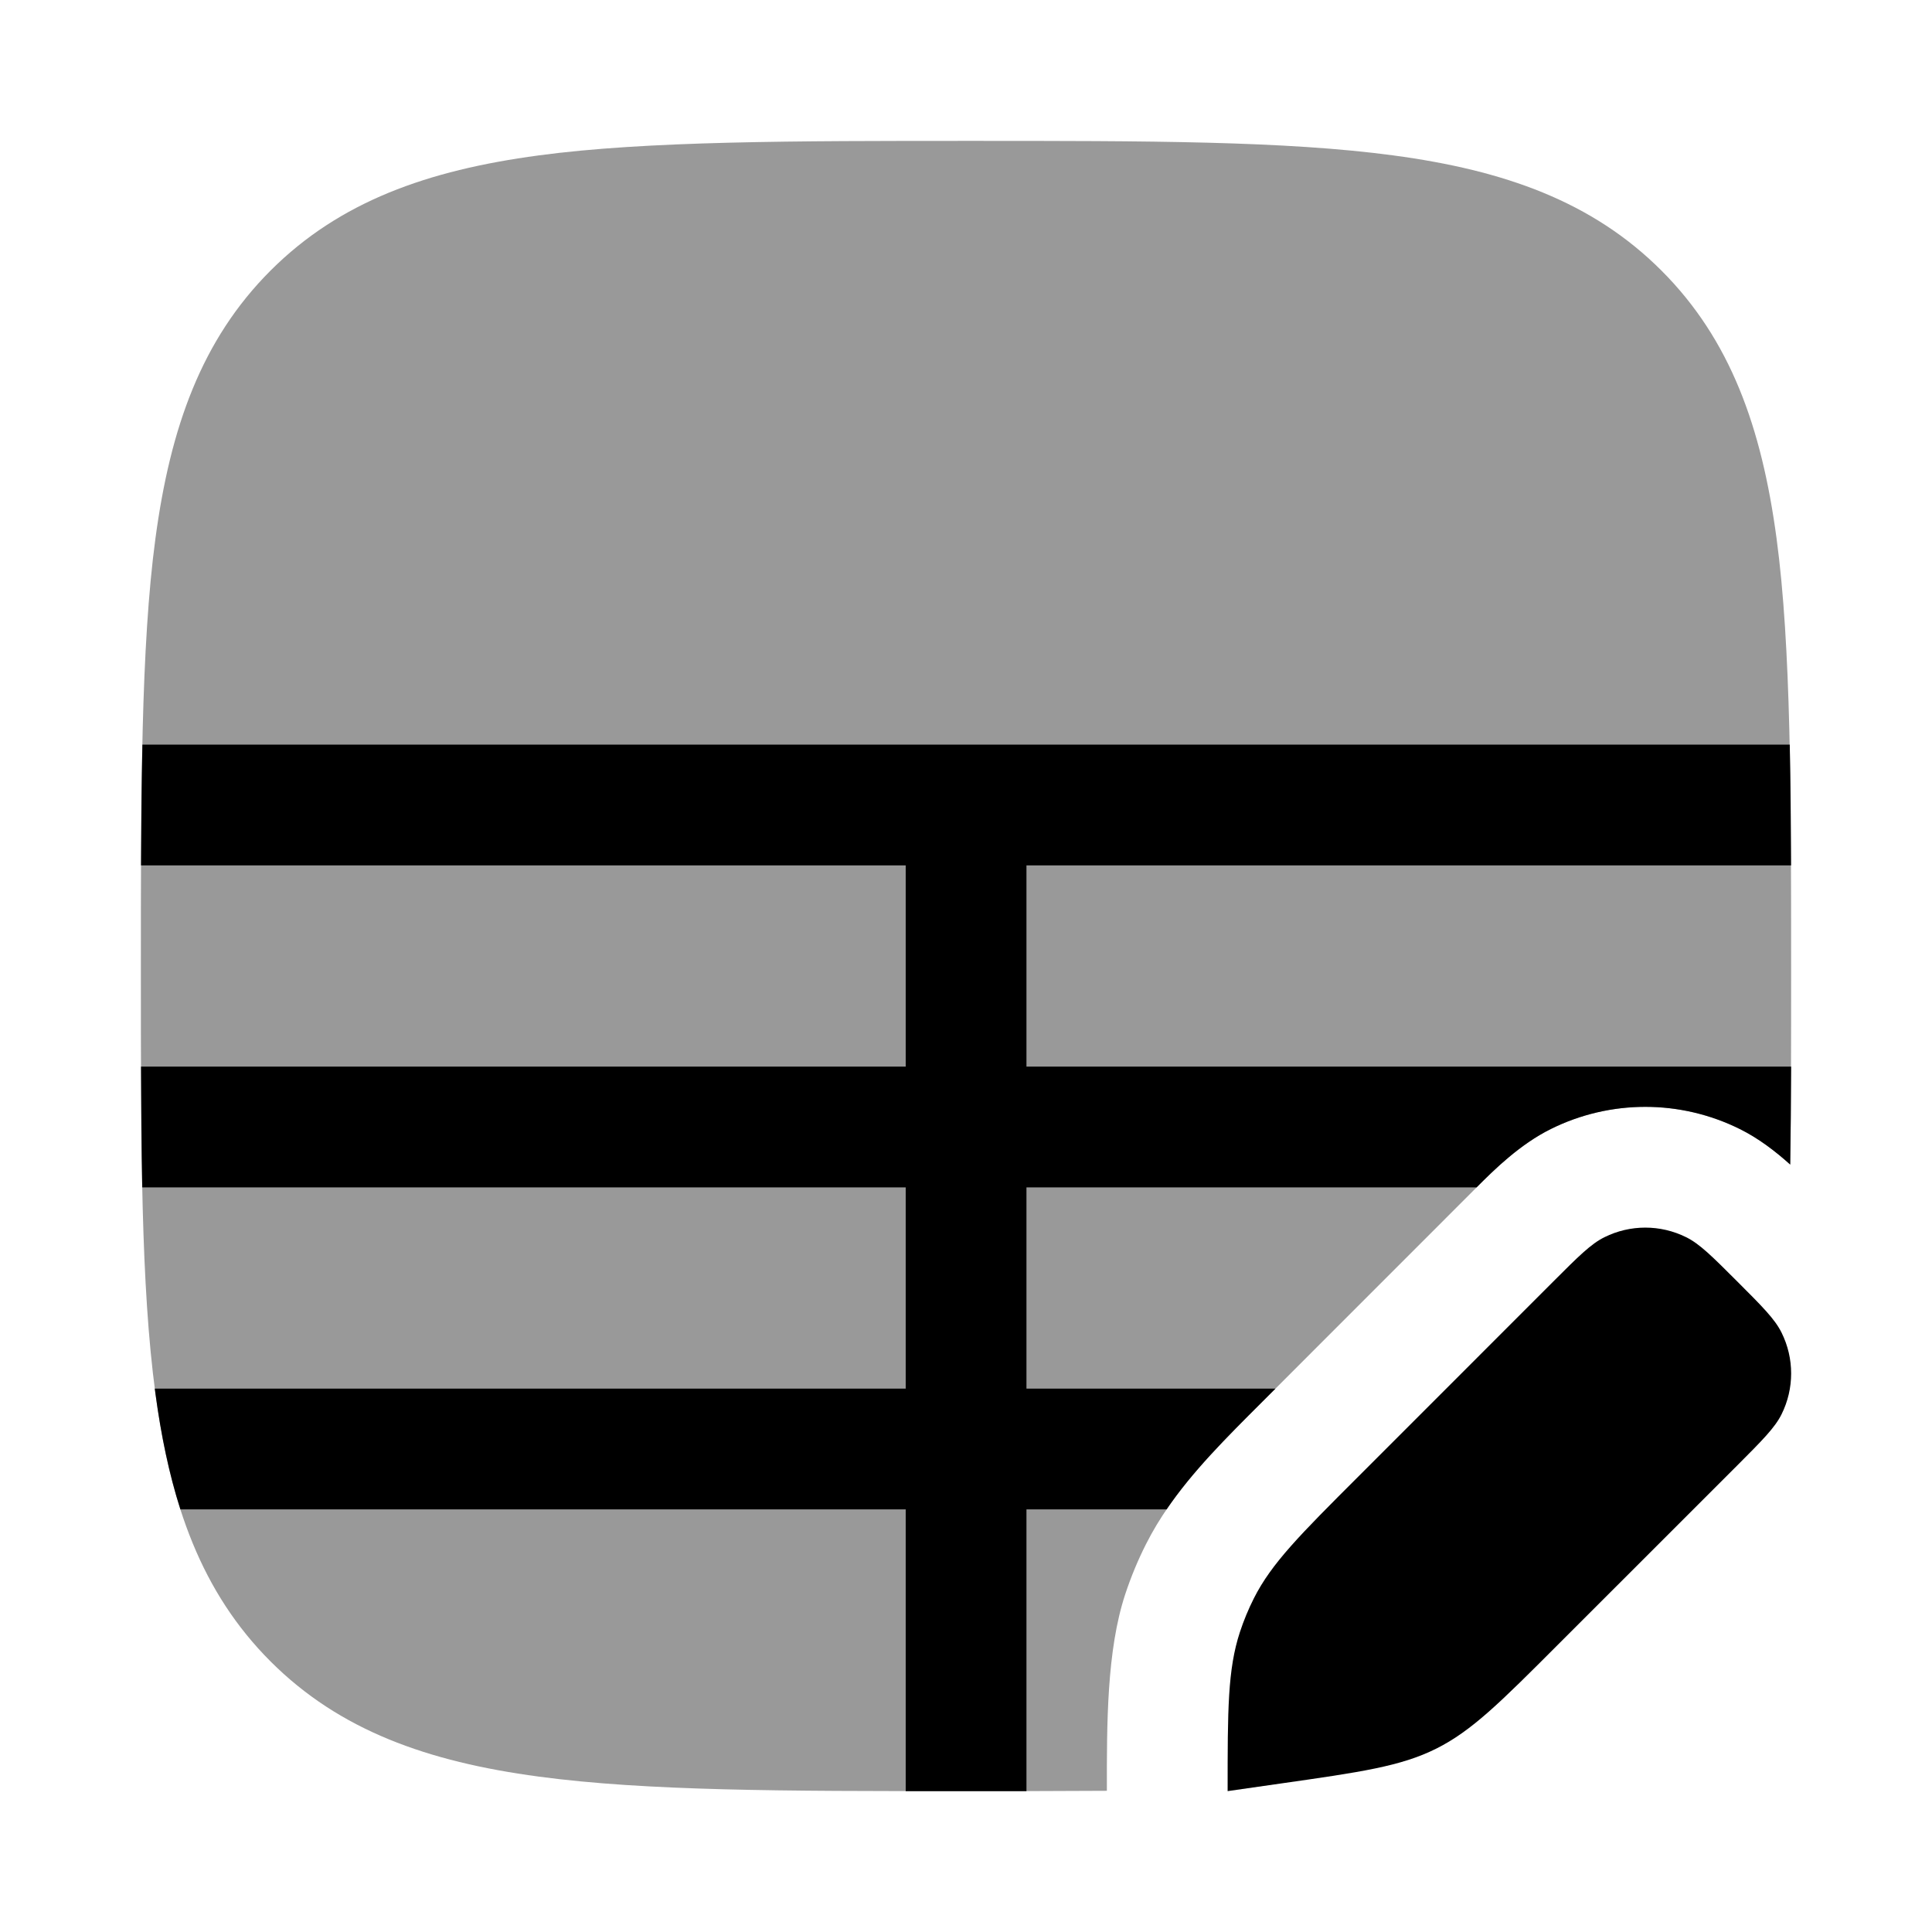 <svg width="24" height="24" viewBox="0 0 24 24" xmlns="http://www.w3.org/2000/svg">
<path d="M19.351 20.433L21.581 18.204C21.892 17.892 22.048 17.736 22.131 17.569C22.29 17.249 22.29 16.874 22.131 16.554C22.048 16.386 21.892 16.23 21.581 15.919C21.269 15.607 21.114 15.452 20.946 15.369C20.626 15.21 20.251 15.21 19.931 15.369C19.763 15.452 19.608 15.607 19.296 15.919L16.866 18.35C16.153 19.062 15.796 19.419 15.576 19.855C15.508 19.99 15.45 20.13 15.403 20.273C15.25 20.738 15.25 21.242 15.25 22.25L15.905 22.156C16.901 22.014 17.4 21.943 17.842 21.722C18.284 21.501 18.64 21.145 19.351 20.433Z" fill="currentColor"/>
<path d="M1.769 9.25C1.759 9.723 1.754 10.224 1.752 10.75H11.251V13.25H1.752C1.754 13.781 1.758 14.28 1.767 14.75H11.251L11.251 17.25H1.923L1.931 17.312C2.001 17.831 2.1 18.309 2.241 18.75H11.251V22.25C11.476 22.25 11.707 22.25 11.944 22.25C12.218 22.25 12.488 22.25 12.751 22.25V18.75H14.492C14.81 18.282 15.226 17.867 15.684 17.41L15.844 17.25H12.751L12.751 14.75H18.343C18.568 14.523 18.886 14.213 19.265 14.025C20.005 13.658 20.872 13.658 21.612 14.025C21.847 14.141 22.059 14.305 22.239 14.467C22.245 14.081 22.248 13.675 22.25 13.25H12.751V10.75H22.249C22.247 10.224 22.243 9.723 22.233 9.25H1.769Z" fill="currentColor"/>
<path opacity="0.4" d="M17.312 1.931C15.969 1.75 14.248 1.75 12.057 1.75C9.866 1.75 8.031 1.75 6.688 1.931C5.311 2.116 4.219 2.503 3.361 3.361C2.503 4.219 2.116 5.311 1.931 6.688C1.75 8.031 1.75 9.866 1.75 12.057C1.75 14.248 1.75 15.969 1.931 17.312C2.116 18.689 2.503 19.781 3.361 20.639C4.219 21.497 5.311 21.884 6.688 22.069C8.031 22.25 9.752 22.25 11.943 22.25C12.576 22.25 13.18 22.25 13.75 22.246C13.749 21.408 13.748 20.502 13.978 19.804C14.049 19.59 14.135 19.381 14.237 19.18C14.569 18.523 15.09 18.002 15.684 17.41L18.303 14.79C18.53 14.561 18.863 14.224 19.265 14.025C20.005 13.658 20.872 13.658 21.612 14.025C21.847 14.141 22.058 14.305 22.238 14.466C22.25 13.734 22.25 12.933 22.25 12.057C22.25 9.866 22.25 8.031 22.069 6.688C21.884 5.311 21.497 4.219 20.639 3.361C19.781 2.503 18.689 2.116 17.312 1.931Z" fill="currentColor"/>
</svg>
